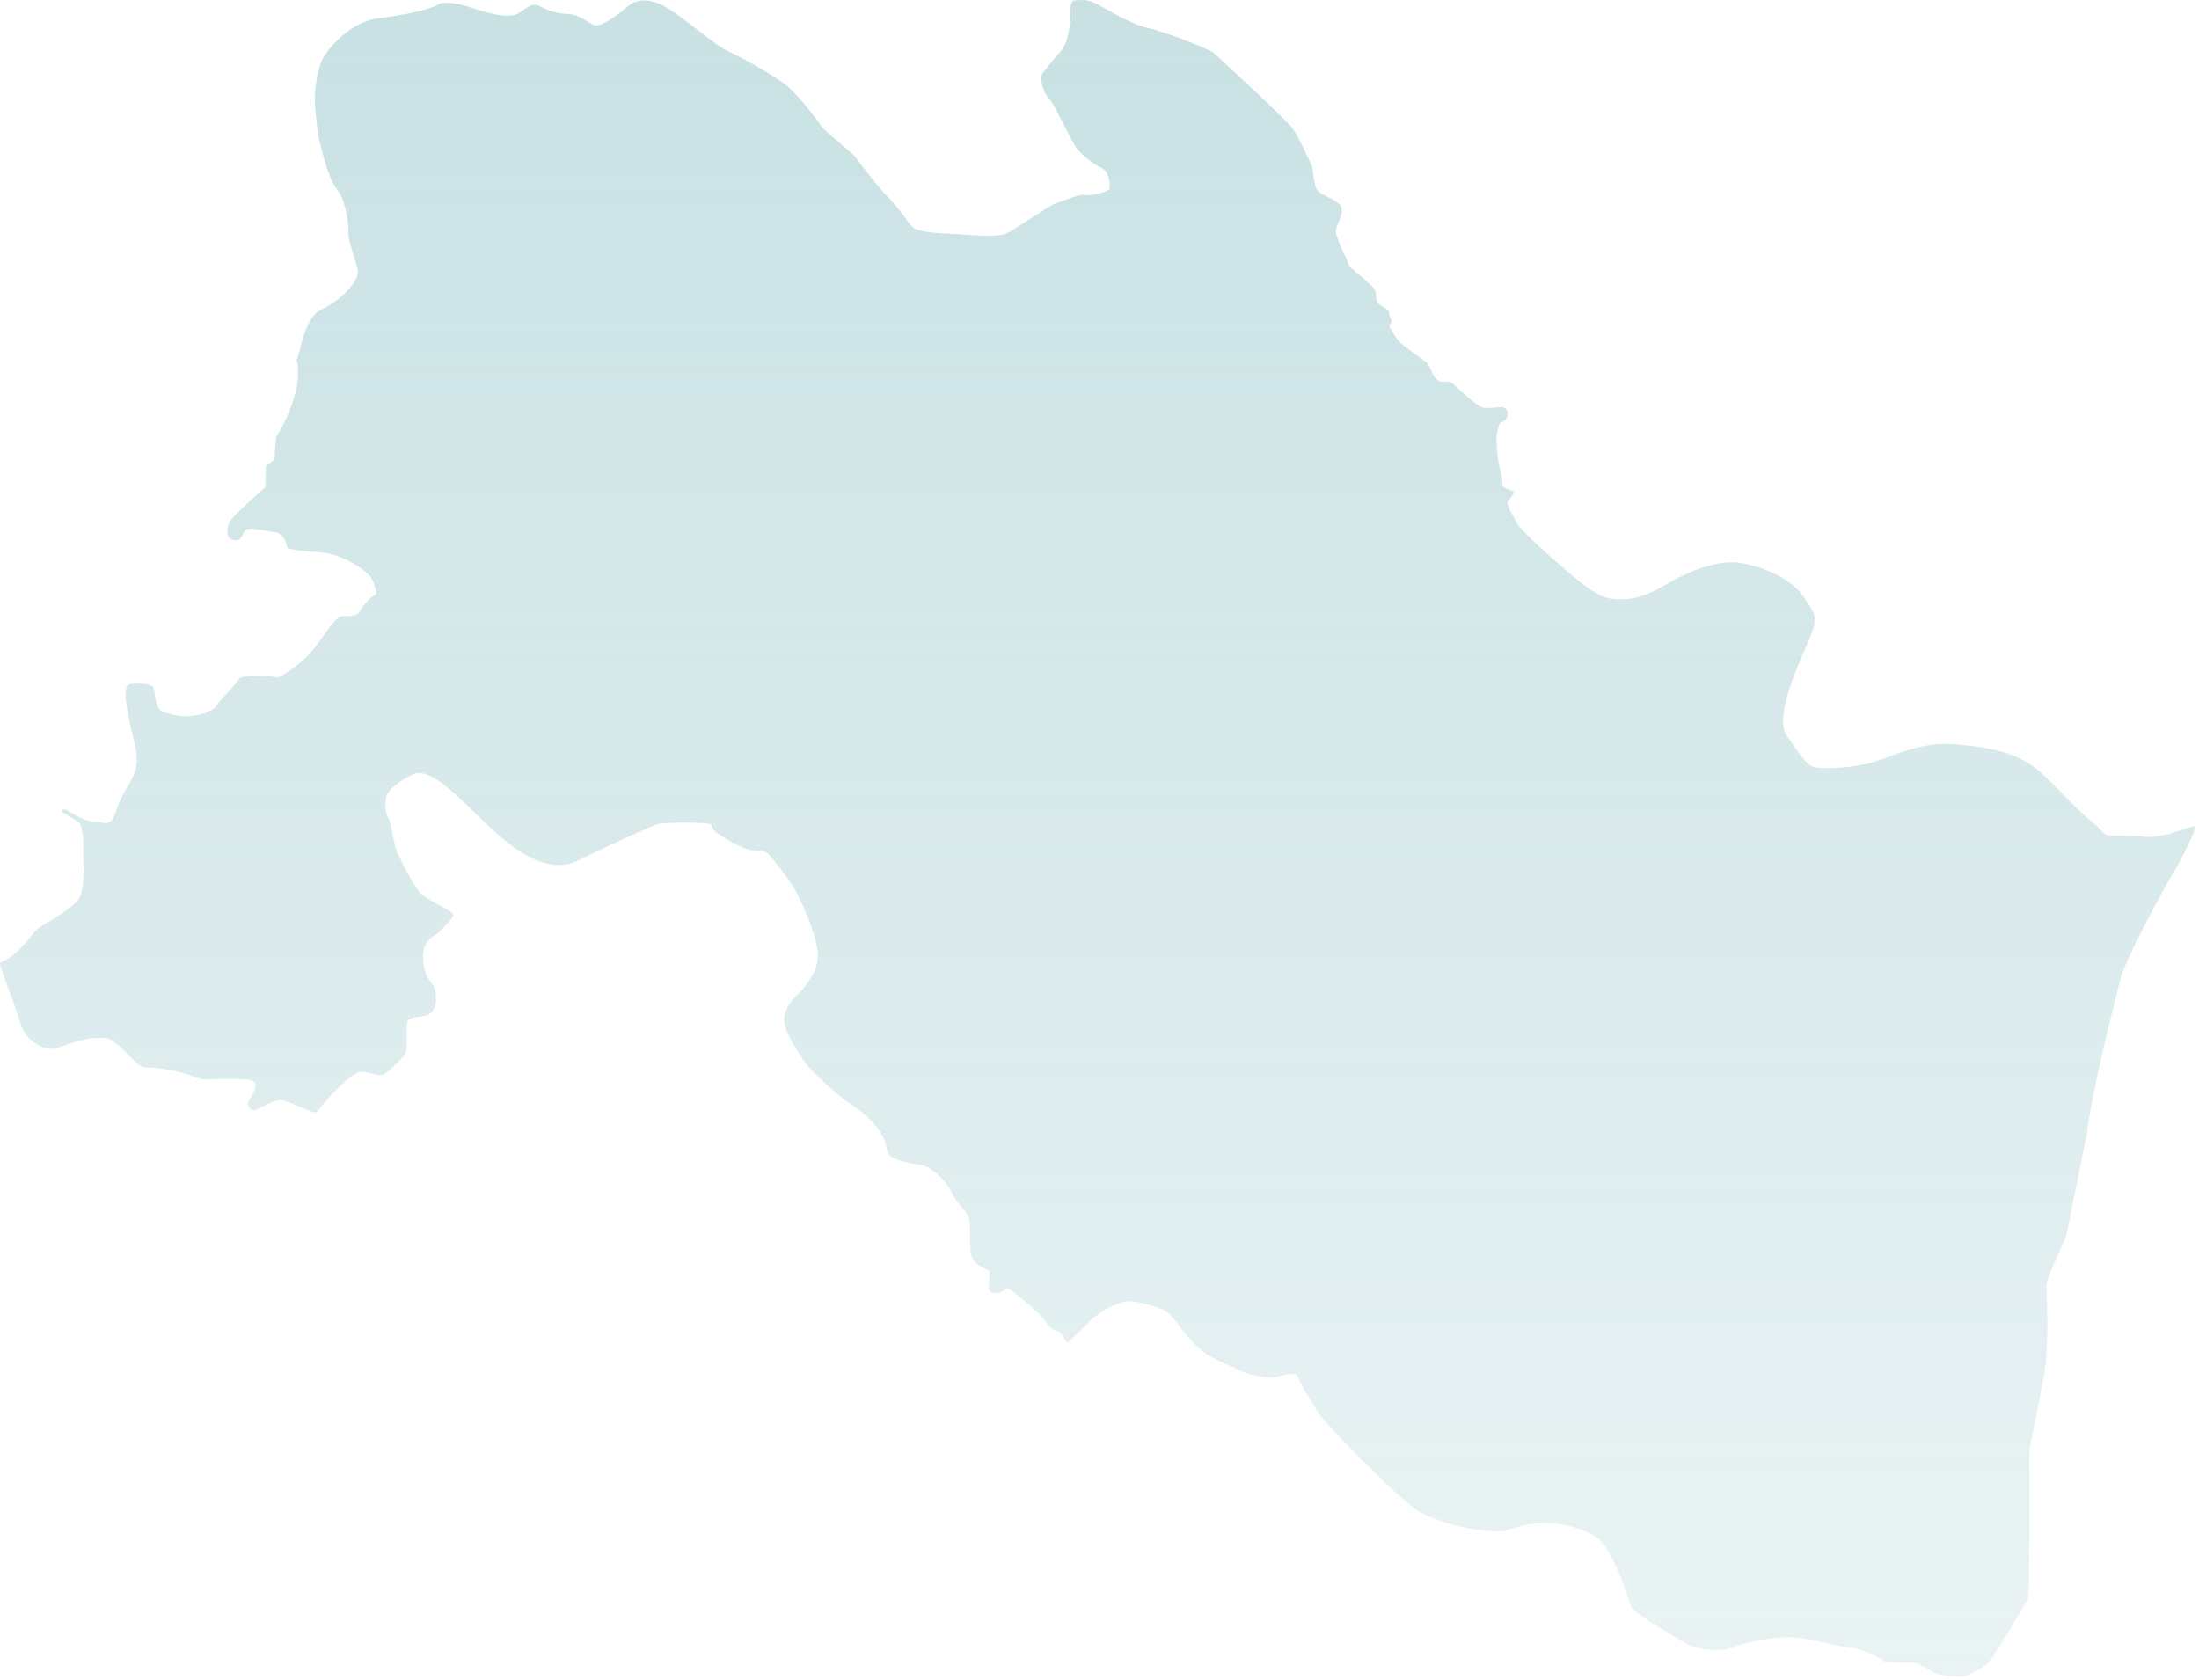 <svg width="623" height="476" viewBox="0 0 623 476" fill="none" xmlns="http://www.w3.org/2000/svg">
<path d="M201.568 233.665C200.858 232.839 188.58 232.992 186.614 233.423C184.648 233.855 168.032 241.627 163.466 243.913C158.899 246.199 152.05 245.602 142.715 237.843C133.379 230.083 124.437 218.387 118.082 219.022C116.243 219.441 112.412 221.752 110.421 223.911C108.43 226.07 109.216 230.845 110.002 231.747C110.789 232.649 111.626 239.583 112.311 240.992C112.996 242.402 117.397 252.028 119.972 253.819C122.547 255.609 128.267 258.175 128.369 259.178C128.47 260.181 125.743 262.645 124.437 264.016C123.13 265.388 118.767 266.226 120.086 273.744C120.556 276.576 122.027 278.265 122.813 279.319C123.6 280.373 124.652 286.99 120.454 287.777C116.256 288.565 115.254 288.145 115.203 291.041C115.152 293.936 115.672 298.191 114.366 299.296C113.059 300.401 109.799 304.337 107.91 304.553C106.02 304.769 103.293 303.029 101.187 303.918C99.082 304.807 92.841 310.852 89.847 314.954C88.795 316.008 82.237 311.906 79.979 311.69C77.722 311.474 74.157 313.735 72.635 314.37C71.113 315.005 69.807 313.532 70.479 312.008C71.151 310.484 73.155 308.122 72.052 306.598C70.948 305.074 59.824 305.811 57.884 305.861C55.943 305.912 52.062 302.813 41.191 302.394C38.617 302.496 33.213 294.356 30.068 294.14C26.922 293.924 23.662 293.987 16.42 296.87C14.01 297.924 7.503 296.286 5.549 289.301C3.596 282.316 -0.691 273.097 0.095 272.677L0.882 272.258C5.714 270.366 9.075 264.055 11.384 262.594C13.693 261.134 19.147 258.175 21.886 255.241C24.626 252.307 23.358 241.157 23.561 240.319C23.764 239.481 23.345 234.223 22.724 233.385C22.102 232.547 17.346 230.121 17.422 229.817C17.498 229.512 17.916 228.737 19.92 230.083C21.924 231.429 25.07 232.915 27.138 232.839C29.205 232.763 31.209 234.757 32.706 230.261C34.203 225.765 36.016 223.086 36.955 221.435C37.894 219.784 39.39 216.939 38.452 212.139C37.513 207.338 33.733 194.715 36.714 193.775C36.714 193.775 43.246 193.064 43.639 195.198C44.033 197.331 44.033 200.874 46.24 201.662C48.447 202.449 50.565 203.008 53.241 202.919C55.918 202.83 60.243 201.738 61.27 199.998C62.298 198.258 67.65 193.064 67.879 192.201C68.107 191.337 77.252 191.261 78.039 191.883C78.825 192.505 85.598 188.099 88.82 183.921C92.042 179.742 95.276 174.459 96.925 174.536C98.574 174.612 101.339 174.536 101.809 173.355C102.278 172.174 105.436 168.63 106.299 168.541C107.161 168.453 105.829 164.439 104.878 163.258C103.927 162.077 97.635 156.794 90.076 156.401C82.516 156.007 81.337 155.22 81.337 155.22C81.337 155.22 81.019 151.118 77.95 150.8C74.88 150.483 70.707 149.149 69.604 150.165C68.5 151.181 68.5 153.632 66.065 152.997C63.63 152.362 64.416 149.606 64.885 148.108C65.355 146.609 75.197 138.024 75.197 138.024C75.197 138.024 75.197 132.272 75.438 131.954C75.679 131.637 77.481 130.532 77.722 130.214C77.963 129.897 77.874 124.779 78.356 123.598C78.356 123.598 86.385 111.14 84.025 101.678C84.964 101.361 85.763 90.173 91.116 87.645C96.469 85.118 101.986 79.607 101.352 76.457C100.718 73.308 98.523 68.418 98.676 65.421C98.828 62.424 97.42 55.96 95.682 53.916C93.944 51.871 92.854 48.239 92.372 46.817C91.89 45.394 90.012 38.308 90.012 37.52C90.012 36.733 89.378 32.949 89.226 29.012C89.074 25.075 90.012 18.928 91.75 16.084C93.488 13.239 99.462 6.153 107.022 5.2C114.581 4.248 121.355 2.838 124.183 1.263C127.012 -0.311 133.468 2.203 136.626 3.156C139.785 4.108 144.338 5.048 146.545 3.943C148.752 2.838 150.325 0.476 152.849 1.733C155.373 2.991 157.568 3.867 160.802 3.943C164.036 4.019 165.609 5.835 168.045 7.016C170.48 8.197 176.936 2.597 177.887 1.733C178.839 0.87 182.999 -1.81 189.62 2.597C196.241 7.004 202.685 12.769 205.678 14.179C208.672 15.588 219.301 21.189 223.081 24.427C226.86 27.666 231.896 34.511 232.923 36.009C233.951 37.508 241.587 43.337 242.373 44.518C243.159 45.699 248.436 52.633 251.899 56.189C255.362 59.745 256.782 62.653 258.672 64.393C260.562 66.132 269.301 66.209 271.026 66.285C272.751 66.361 282.518 67.542 285.359 66.044C288.201 64.545 297.637 58.005 298.906 57.687C300.174 57.37 305.755 54.855 307.328 55.249C308.901 55.643 314.101 54.309 314.33 53.509C314.558 52.709 314.406 48.696 312.123 47.591C309.839 46.486 306.922 44.442 305.032 41.991C303.142 39.54 298.817 29.456 297.079 27.729C295.342 26.002 294.479 21.9 295.342 20.795C296.204 19.69 299.591 15.436 300.77 14.179C301.95 12.922 303.371 8.82 303.206 3.143C303.206 1.098 303.675 -0.007 304.779 0.07C305.882 0.146 307.772 -0.565 311.159 1.327C314.545 3.219 320.684 6.927 325.327 7.943C329.969 8.959 342.412 13.861 343.592 14.801C344.771 15.741 353.041 23.551 354.855 25.202C356.669 26.853 363.671 33.558 365.637 35.692C367.603 37.825 370.672 45.077 371.459 46.575C372.245 48.074 372.004 52.646 373.425 54.144C374.845 55.643 379.881 56.748 380.122 59.262C380.363 61.777 378.08 64.151 378.549 66.196C379.018 68.241 380.908 72.419 381.301 72.901C381.695 73.384 381.695 74.717 382.557 75.657C383.42 76.597 388.861 80.775 389.647 82.274C389.888 83.137 389.724 84.953 390.358 85.741C390.992 86.528 393.503 87.785 393.503 88.42C393.503 89.055 393.973 90.236 394.214 90.859C394.455 91.481 393.668 91.798 393.668 92.357C393.668 92.916 395.317 95.507 396.421 96.776C397.524 98.046 402.953 101.742 404.057 102.606C405.16 103.469 405.553 106.073 407.126 107.571C408.699 109.07 410.043 107.177 411.845 108.917C413.646 110.657 418.618 115.064 419.95 115.457C421.281 115.851 424.44 115.305 425.619 115.381C426.799 115.457 427.357 116.727 427.04 117.82C426.723 118.912 426.33 119.394 425.391 119.559C424.452 119.724 423.894 123.661 423.97 124.373C424.047 125.084 424.047 129.808 424.998 133.046C425.949 136.285 425.391 137.148 425.86 137.859C426.33 138.571 428.854 138.888 428.854 139.358C428.854 139.828 428.308 140.933 427.205 141.885C426.736 143.625 428.778 146.063 429.805 148.273C430.833 150.483 443.973 162.065 447.918 165.062C451.863 168.059 454.222 169.71 458.395 169.786C462.568 169.862 465.79 169.24 472.246 165.455C478.702 161.671 486.807 158.522 492.946 159.461C499.085 160.401 507.431 163.792 510.97 169.075C514.509 174.358 515.384 174.751 512.074 182.32C508.763 189.889 502.7 203.44 506.252 208.494C509.803 213.549 511.884 216.927 514.141 217.396C516.399 217.866 525.303 217.714 531.518 215.657C537.734 213.599 544.672 210.145 553.487 210.844C562.303 211.542 571.904 212.736 578.843 219.441C585.781 226.146 588.838 229.766 592.3 232.522C595.763 235.277 595.611 236.382 597.412 236.624C599.213 236.865 605.2 236.7 606.621 236.941C608.041 237.182 609.614 237.259 613.001 236.624C616.387 235.989 621.499 233.703 621.981 234.185C622.463 234.668 617.174 245.069 615.918 246.961C614.662 248.853 602.219 271.242 600.647 277.706C599.074 284.171 592.694 308.681 591.121 321.85C588.444 334.626 585.692 349.129 585.21 350.627C584.728 352.126 579.705 361.904 579.781 364.419C579.857 366.933 580.568 381.601 579.147 389.246C577.726 396.891 575.684 407.534 574.898 410.531C574.898 414.861 575.05 451.601 574.657 452.617C574.264 453.633 565.055 469.253 563.393 470.98C561.732 472.708 558.117 474.13 557.331 474.689C556.544 475.247 550.557 475.159 548.046 473.901C545.534 472.644 543.086 471.069 542.769 471.069C542.452 471.069 534.106 471.146 533.713 470.599C533.32 470.053 528.208 467.132 523.553 466.663C518.898 466.193 513.241 464.224 508.51 463.907C503.778 463.589 495.597 464.847 491.183 466.586C486.769 468.326 480.402 467.221 477.484 465.482C474.567 463.742 463.24 457.278 462.213 455.309C461.185 453.341 457.33 438.051 451.267 434.888C445.204 431.726 437.175 429.847 426.786 433.542C424.503 434.647 407.583 432.755 400.251 427.002C392.92 421.249 374.744 402.797 373.095 399.723C371.446 396.65 368.376 392.396 367.894 390.427C367.412 388.459 363.645 389.488 361.59 390.11C359.536 390.732 353.32 389.475 350.644 387.976C347.968 386.478 342.856 385.297 338.29 380.649C333.724 376.001 332.227 371.975 329.005 370.87C325.783 369.765 321.762 368.343 319.01 368.737C316.258 369.13 312.554 371.099 309.801 373.385C307.049 375.671 302.711 380.712 302.242 380.242C301.772 379.772 300.669 377.41 299.806 377.169C298.944 376.928 297.993 376.928 296.268 374.413C294.543 371.899 287.871 366.527 286.552 365.638C285.232 364.749 284.928 364.952 284.027 365.79C283.127 366.628 280.666 366.527 280.298 365.574C279.931 364.622 280.451 360.482 280.298 360.063C280.146 359.644 275.212 358.59 274.946 354.653C274.679 350.716 274.996 346.347 274.578 344.988C274.159 343.63 270.747 340.518 269.644 337.839C268.54 335.159 264.139 330.587 261.095 330.067C258.051 329.546 252.964 328.911 251.81 326.968C250.656 325.025 251.594 324.187 249.4 320.72C247.206 317.253 242.842 313.837 240.534 312.465C238.225 311.094 230.399 304.261 227.939 300.743C225.478 297.226 222.117 292.12 222.167 288.869C222.218 285.618 224.425 283.358 225.427 282.354C226.429 281.351 231.934 275.992 231.731 270.531C231.528 265.07 226.429 253.4 223.753 249.717C221.077 246.034 219.187 243.57 217.817 242.046C216.447 240.522 214.303 241.36 211.678 240.573C209.052 239.786 202.596 236.001 202.177 235.112C201.759 234.223 201.568 233.677 201.568 233.677V233.665Z" fill="url(#paint0_linear_709_4860)" fill-opacity="0.6"/>
<defs>
<linearGradient id="paint0_linear_709_4860" x1="311.006" y1="0" x2="311.006" y2="475.017" gradientUnits="userSpaceOnUse">
<stop stop-color="#87BCC1" stop-opacity="0.75"/>
<stop offset="1" stop-color="#87BCC1" stop-opacity="0.3"/>
</linearGradient>
</defs>
</svg>
